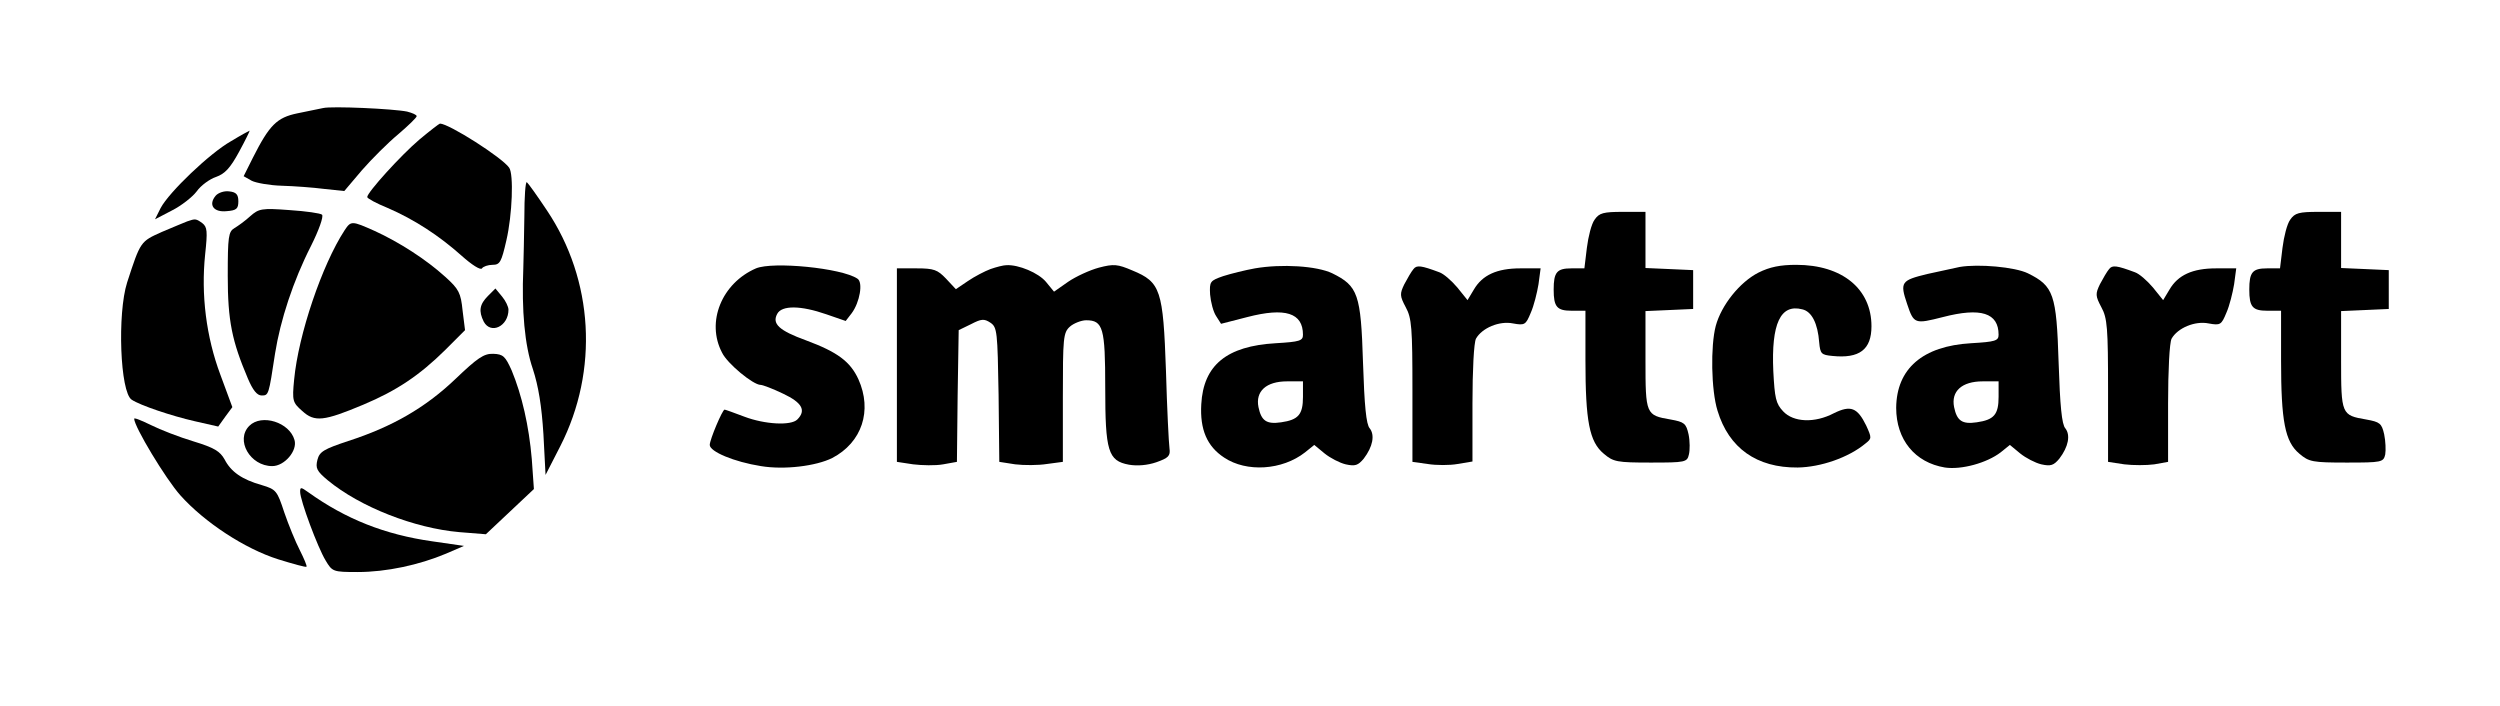 <?xml version="1.0" standalone="no"?>
<!DOCTYPE svg PUBLIC "-//W3C//DTD SVG 20010904//EN"
 "http://www.w3.org/TR/2001/REC-SVG-20010904/DTD/svg10.dtd">
<svg version="1.0" xmlns="http://www.w3.org/2000/svg"
 width="708pt" height="200pt" viewBox="0 0 708 200"
 preserveAspectRatio="xMidYMid meet">

<g transform="translate(0,200) scale(0.1,-0.1)"
fill="#000000" stroke="none">
<path d="M915 1694 c-11 -2 -44 -9 -73 -15 -58 -12 -79 -33 -126 -126 l-26
-52 23 -13 c12 -6 50 -13 85 -14 35 -1 89 -5 120 -9 l57 -6 50 59 c28 32 74
78 103 102 28 24 52 47 52 51 0 4 -12 9 -27 13 -39 8 -214 16 -238 10z"/>
<path d="M1188 1605 c-53 -45 -148 -150 -148 -163 0 -4 26 -18 58 -31 76 -33
145 -78 209 -135 29 -26 54 -42 58 -36 3 5 17 10 30 10 21 0 25 8 39 69 17 73
21 188 8 206 -20 29 -171 125 -196 125 -2 0 -28 -20 -58 -45z"/>
<path d="M654 1600 c-60 -34 -175 -144 -199 -189 l-16 -32 48 25 c26 13 58 38
70 54 12 17 37 35 55 41 25 9 40 25 65 71 18 33 31 60 30 60 -1 0 -25 -13 -53
-30z"/>
<path d="M1485 1387 c-1 -56 -2 -122 -3 -147 -5 -120 4 -218 27 -285 16 -49
25 -105 30 -185 l6 -115 42 82 c109 214 94 470 -38 667 -28 42 -53 77 -57 80
-4 2 -7 -42 -7 -97z"/>
<path d="M611 1446 c-22 -26 -6 -48 31 -44 28 2 33 7 33 28 0 19 -6 26 -26 28
-14 2 -31 -4 -38 -12z"/>
<path d="M709 1388 c-14 -13 -35 -28 -45 -34 -17 -10 -19 -24 -19 -135 0 -128
12 -185 57 -291 14 -33 26 -48 39 -48 20 0 20 1 38 119 15 94 51 205 102 305
22 44 36 83 31 88 -4 4 -46 10 -92 13 -79 6 -87 4 -111 -17z"/>
<path d="M4516 1378 c-9 -12 -18 -48 -22 -80 l-7 -58 -37 0 c-41 0 -50 -11
-50 -60 0 -49 9 -60 51 -60 l39 0 0 -140 c0 -173 11 -231 52 -265 27 -23 37
-25 133 -25 98 0 103 1 108 23 3 12 3 38 -1 57 -7 31 -12 35 -51 42 -70 12
-71 14 -71 169 l0 138 68 3 67 3 0 55 0 55 -67 3 -68 3 0 79 0 80 -64 0 c-55
0 -67 -3 -80 -22z"/>
<path d="M6486 1378 c-9 -12 -18 -48 -22 -80 l-7 -58 -37 0 c-41 0 -50 -11
-50 -60 0 -49 9 -60 51 -60 l39 0 0 -140 c0 -173 11 -231 52 -265 27 -23 37
-25 134 -25 99 0 104 1 109 23 2 12 1 38 -3 57 -7 31 -12 35 -51 42 -70 12
-71 14 -71 169 l0 138 68 3 67 3 0 55 0 55 -67 3 -68 3 0 79 0 80 -64 0 c-55
0 -67 -3 -80 -22z"/>
<path d="M530 1373 c-8 -3 -41 -17 -72 -30 -60 -27 -60 -26 -98 -143 -28 -88
-20 -311 13 -332 24 -16 113 -46 179 -61 l66 -15 20 28 20 27 -34 92 c-40 107
-55 226 -43 341 7 65 6 77 -8 88 -18 13 -20 13 -43 5z"/>
<path d="M976 1348 c-64 -98 -131 -296 -143 -423 -6 -61 -4 -65 23 -89 35 -32
61 -29 173 18 95 40 159 83 232 155 l56 56 -7 56 c-5 49 -10 60 -49 95 -54 49
-130 98 -200 130 -65 29 -67 29 -85 2z"/>
<path d="M2141 1240 c-97 -42 -142 -152 -96 -239 15 -31 88 -91 109 -91 6 0
35 -11 64 -25 53 -25 66 -47 40 -73 -18 -18 -92 -14 -150 8 -29 11 -54 20 -56
20 -6 0 -42 -85 -42 -100 0 -19 69 -48 145 -60 66 -11 156 0 202 23 84 44 114
134 74 223 -23 50 -59 77 -148 110 -77 28 -97 47 -82 75 13 25 67 24 139 -1
l55 -19 17 22 c23 31 33 88 16 98 -45 30 -239 49 -287 29z"/>
<path d="M2805 1238 c-16 -6 -45 -21 -64 -34 l-34 -23 -28 30 c-24 25 -34 29
-83 29 l-56 0 0 -274 0 -274 46 -7 c25 -3 63 -4 85 0 l39 7 2 186 3 187 35 17
c29 15 37 16 55 4 19 -13 20 -25 23 -204 l2 -190 45 -7 c25 -3 65 -3 90 1 l45
6 0 183 c0 168 1 183 20 200 10 9 32 18 46 18 48 0 54 -22 54 -190 0 -181 8
-208 67 -219 23 -4 52 -2 78 7 34 12 40 18 37 39 -2 14 -7 113 -10 220 -8 229
-15 251 -95 284 -42 18 -53 19 -95 8 -26 -7 -65 -25 -87 -40 l-40 -28 -23 28
c-21 25 -77 49 -112 47 -8 0 -28 -5 -45 -11z"/>
<path d="M3554 1240 c-28 -5 -68 -15 -90 -22 -37 -13 -39 -15 -37 -52 2 -22 9
-49 17 -61 l14 -22 74 19 c108 28 158 12 158 -50 0 -17 -9 -20 -77 -24 -139
-8 -205 -62 -211 -173 -4 -71 16 -119 65 -151 63 -42 164 -36 229 15 l26 21
29 -24 c16 -13 43 -27 60 -31 27 -6 35 -3 51 16 26 34 32 67 17 86 -10 11 -15
64 -19 187 -6 193 -14 216 -87 252 -44 21 -143 27 -219 14z m136 -364 c0 -50
-13 -65 -62 -72 -41 -6 -56 4 -64 43 -9 45 22 73 81 73 l45 0 0 -44z"/>
<path d="M4003 1238 c-6 -7 -17 -26 -26 -43 -13 -27 -13 -33 4 -65 17 -31 19
-58 19 -236 l0 -202 43 -6 c24 -4 63 -4 85 0 l42 7 0 164 c0 94 4 173 10 184
17 30 66 51 105 43 33 -6 36 -4 50 30 9 20 18 57 22 81 l6 45 -57 0 c-67 0
-108 -19 -132 -60 l-18 -30 -29 36 c-17 20 -39 39 -51 43 -51 19 -64 21 -73 9z"/>
<path d="M4980 1228 c-53 -27 -105 -92 -121 -151 -15 -57 -13 -182 5 -240 32
-106 111 -162 227 -161 65 1 144 28 192 68 18 14 18 16 2 51 -25 51 -44 58
-91 35 -55 -29 -115 -26 -144 5 -21 22 -24 38 -28 114 -6 134 20 191 82 175
27 -6 44 -40 48 -94 3 -32 6 -35 37 -38 77 -8 111 18 111 84 0 106 -83 174
-213 174 -45 0 -75 -6 -107 -22z"/>
<path d="M5550 1244 c-14 -3 -55 -12 -92 -20 -74 -18 -78 -23 -57 -85 19 -57
22 -57 101 -37 108 28 158 12 158 -50 0 -17 -9 -20 -78 -24 -137 -8 -211 -72
-212 -183 0 -90 53 -155 138 -169 47 -7 119 13 158 43 l26 21 29 -24 c16 -13
43 -27 60 -31 27 -6 35 -3 51 16 26 34 32 67 17 86 -10 11 -15 64 -19 187 -6
193 -14 216 -87 252 -37 18 -140 27 -193 18z m110 -368 c0 -50 -13 -65 -62
-72 -41 -6 -56 4 -64 43 -9 45 22 73 81 73 l45 0 0 -44z"/>
<path d="M5973 1238 c-6 -7 -17 -26 -26 -43 -13 -27 -13 -33 4 -65 17 -31 19
-58 19 -236 l0 -202 46 -7 c25 -3 63 -3 85 0 l39 7 0 165 c0 93 4 173 10 184
17 30 66 51 105 43 33 -6 36 -4 50 30 9 20 18 57 22 81 l6 45 -57 0 c-67 0
-108 -19 -132 -60 l-18 -30 -29 36 c-17 20 -39 39 -51 43 -51 19 -64 21 -73 9z"/>
<path d="M1382 1162 c-24 -24 -27 -43 -12 -73 20 -37 70 -13 70 34 0 8 -8 25
-18 37 l-19 23 -21 -21z"/>
<path d="M1289 926 c-85 -81 -179 -135 -303 -175 -69 -23 -81 -30 -87 -53 -6
-24 -2 -32 29 -58 92 -76 246 -136 373 -147 l75 -6 68 64 68 64 -6 85 c-8 94
-28 181 -57 251 -18 40 -24 46 -52 47 -27 1 -45 -12 -108 -72z"/>
<path d="M380 814 c0 -22 89 -170 131 -217 68 -76 182 -151 277 -181 42 -13
78 -23 80 -21 2 2 -7 23 -19 47 -12 23 -32 72 -44 107 -20 61 -23 65 -63 77
-57 16 -88 38 -106 73 -13 23 -29 33 -88 51 -40 12 -94 33 -120 46 -27 13 -48
22 -48 18z"/>
<path d="M706 794 c-40 -40 2 -114 65 -114 35 0 72 44 63 74 -14 50 -93 75
-128 40z"/>
<path d="M850 607 c0 -24 50 -158 72 -194 19 -32 21 -33 91 -33 81 0 174 20
250 52 l51 22 -90 13 c-134 19 -245 63 -351 139 -21 15 -23 15 -23 1z"/>
</g>
</svg>
